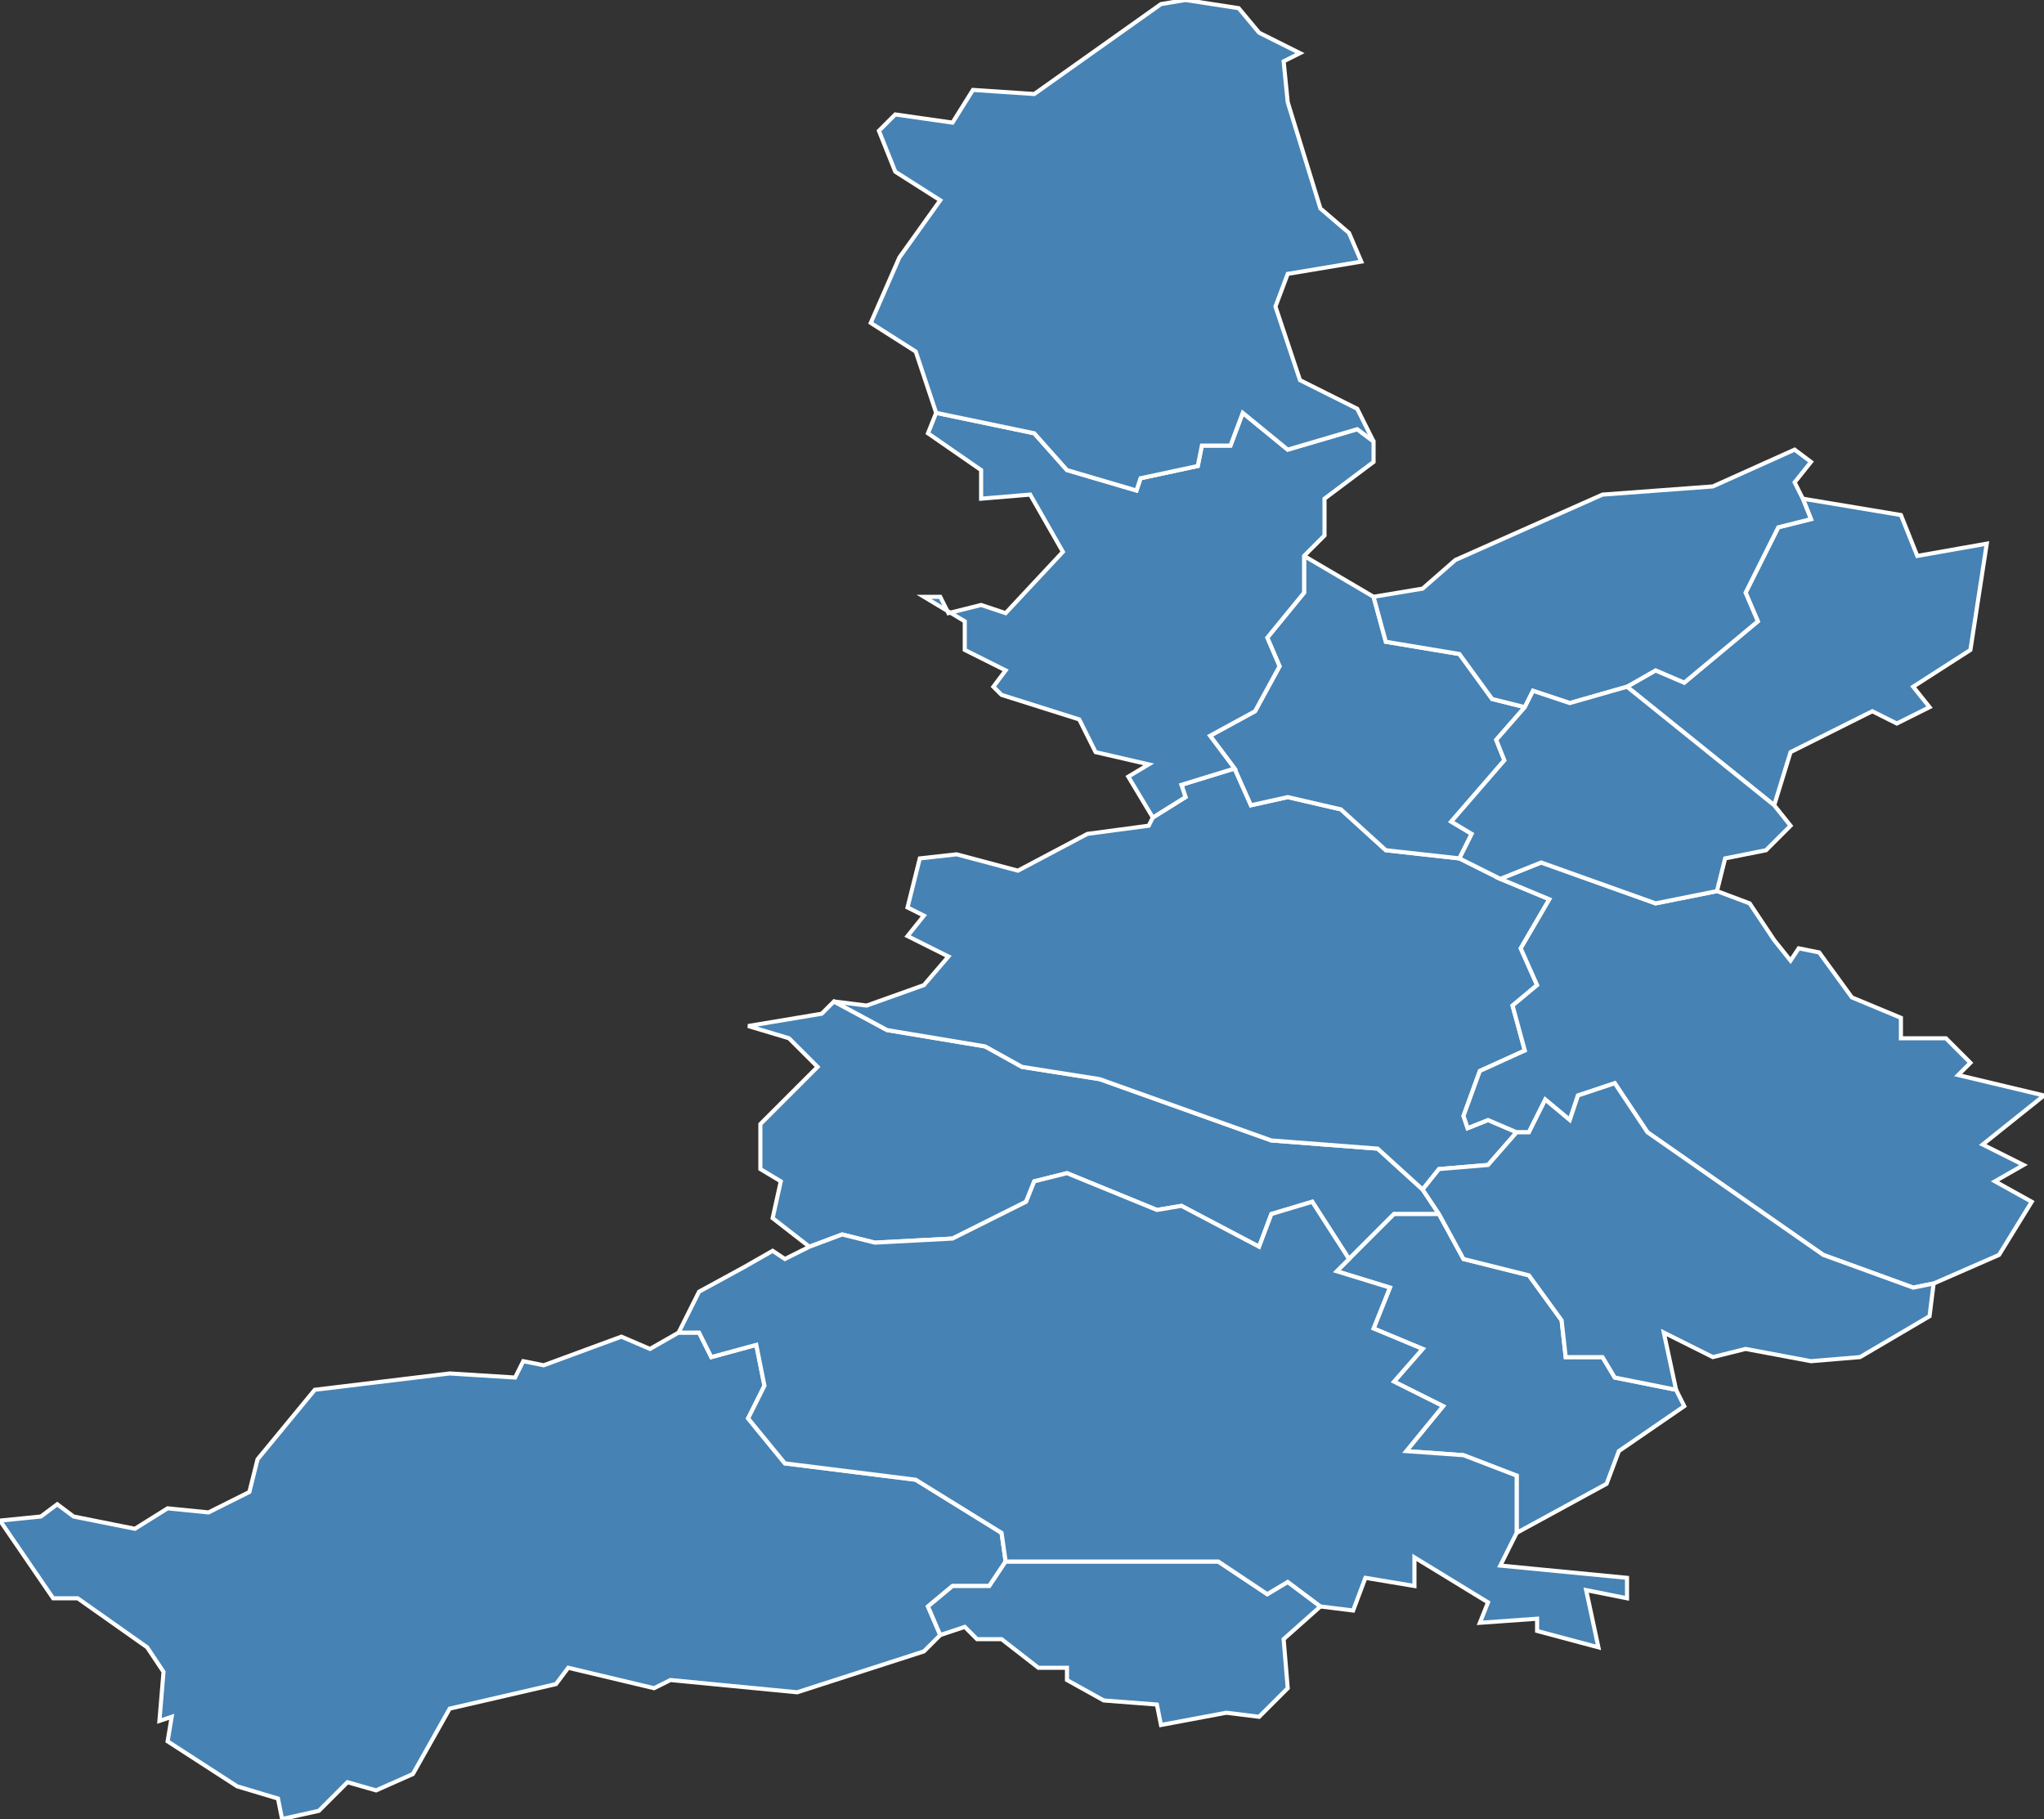 <?xml version="1.0" encoding="utf-8"?>
<svg version="1.1" id="svgmap" xmlns="http://www.w3.org/2000/svg" xmlns:xlink="http://www.w3.org/1999/xlink" x="0px" y="0px" width="100%" height="100%" viewBox="0 0 500 445">
<rect x="0" y="0" width="500" height="445" fill="#333333" stroke="none"/>
<polygon points="13,391 0,372 10,371 14,368 18,371 33,374 41,369 51,370 61,365 63,357 77,340 110,336 126,337 128,333 133,334 152,327 159,330 166,326 171,326 174,332 185,329 187,339 183,347 192,358 224,362 245,375 246,382 242,388 233,388 227,393 230,400 226,404 195,414 164,411 160,413 139,408 136,412 110,418 101,434 92,438 85,436 78,443 69,445 68,440 58,437 41,426 42,420 39,421 40,409 36,403 19,391 13,391" id="85003" class="commune" fill="steelblue" stroke-width="1" stroke="white" geotype="commune" geoname="Aizenay" code_insee="85003" code_canton="8501"/><polygon points="348,291 352,297 341,297 330,308 321,294 311,297 308,305 289,295 283,296 261,287 253,289 251,294 233,303 214,304 206,302 198,305 189,298 191,289 186,286 186,275 200,261 193,254 183,251 201,248 204,245 217,252 241,256 250,261 269,264 311,279 337,281 348,291" id="85015" class="commune" fill="steelblue" stroke-width="1" stroke="white" geotype="commune" geoname="Beaufou" code_insee="85015" code_canton="8501"/><polygon points="330,308 341,297 352,297 358,308 374,312 382,323 383,332 392,332 395,337 410,340 412,344 396,355 393,363 371,375 371,361 358,356 344,355 353,344 341,338 348,330 336,325 340,315 327,311 330,308" id="85019" class="commune" fill="steelblue" stroke-width="1" stroke="white" geotype="commune" geoname="Belleville-sur-Vie" code_insee="85019" code_canton="8501"/><polygon points="230,400 227,393 233,388 242,388 246,382 298,382 310,390 315,387 323,393 314,401 315,413 308,420 300,419 284,422 283,417 270,416 261,411 261,408 254,408 245,401 239,401 236,398 230,400" id="85098" class="commune" fill="steelblue" stroke-width="1" stroke="white" geotype="commune" geoname="Génétouze" code_insee="85098" code_canton="8501"/><polygon points="434,197 398,168 405,164 412,167 430,152 427,145 435,129 443,127 441,122 465,126 469,136 486,133 482,159 468,168 472,173 464,177 458,174 438,184 434,197" id="85108" class="commune" fill="steelblue" stroke-width="1" stroke="white" geotype="commune" geoname="Herbergement" code_insee="85108" code_canton="8501"/><polygon points="222,229 226,224 222,222 225,210 234,209 249,213 266,204 281,202 282,200 290,195 289,192 302,188 306,197 315,195 328,198 339,208 357,210 367,215 379,220 372,232 376,241 370,246 373,257 362,262 358,273 359,276 364,274 371,277 364,285 352,286 348,291 337,281 311,279 269,264 250,261 241,256 217,252 204,245 212,246 226,241 232,234 222,229" id="85129" class="commune" fill="steelblue" stroke-width="1" stroke="white" geotype="commune" geoname="Lucs-sur-Boulogne" code_insee="85129" code_canton="8501"/><polygon points="319,136 336,146 339,157 357,160 365,171 373,173 366,181 368,186 355,201 360,204 357,210 339,208 328,198 315,195 306,197 302,188 296,180 307,174 313,163 310,156 319,145 319,136" id="85150" class="commune" fill="steelblue" stroke-width="1" stroke="white" geotype="commune" geoname="Mormaison" code_insee="85150" code_canton="8501"/><polygon points="182,310 189,306 192,308 198,305 206,302 214,304 233,303 251,294 253,289 261,287 283,296 289,295 308,305 311,297 321,294 330,308 327,311 340,315 336,325 348,330 341,338 353,344 344,355 358,356 371,361 371,375 367,383 398,386 398,391 388,389 391,403 376,399 376,396 362,397 364,392 346,381 346,388 334,386 331,394 323,393 315,387 310,390 298,382 246,382 245,375 224,362 192,358 183,347 187,339 185,329 174,332 171,326 166,326 171,316 182,310" id="85178" class="commune" fill="steelblue" stroke-width="1" stroke="white" geotype="commune" geoname="Poiré-sur-Vie" code_insee="85178" code_canton="8501"/><polygon points="282,200 276,190 281,187 268,184 264,176 245,170 243,168 246,164 236,159 236,152 226,146 230,146 232,150 240,148 246,150 260,135 252,121 240,122 240,115 227,106 229,101 253,106 261,115 278,120 279,117 293,114 294,109 301,109 304,101 315,110 332,105 336,108 336,113 324,122 324,131 319,136 319,145 310,156 313,163 307,174 296,180 302,188 289,192 290,195 282,200" id="85190" class="commune" fill="steelblue" stroke-width="1" stroke="white" geotype="commune" geoname="Rocheservière" code_insee="85190" code_canton="8501"/><polygon points="336,146 348,144 356,137 392,121 419,119 439,110 443,113 439,118 441,122 443,127 435,129 427,145 430,152 412,167 405,164 398,168 384,172 375,169 373,173 365,171 357,160 339,157 336,146" id="85197" class="commune" fill="steelblue" stroke-width="1" stroke="white" geotype="commune" geoname="Saint-André-Treize-Voies" code_insee="85197" code_canton="8501"/><polygon points="497,294 489,307 473,314 468,315 446,307 403,277 395,265 386,268 384,274 378,269 374,277 371,277 364,274 359,276 358,273 362,262 373,257 370,246 376,241 372,232 379,220 367,215 377,211 405,221 420,218 428,221 434,230 438,235 440,232 445,233 453,244 465,249 465,254 476,254 482,260 479,263 500,268 485,280 495,285 488,289 497,294" id="85208" class="commune" fill="steelblue" stroke-width="1" stroke="white" geotype="commune" geoname="Saint-Denis-la-Chevasse" code_insee="85208" code_canton="8501"/><polygon points="330,57 333,64 315,67 312,75 318,93 332,100 336,108 332,105 315,110 304,101 301,109 294,109 293,114 279,117 278,120 261,115 253,106 229,101 224,86 213,79 220,63 230,49 219,42 215,32 219,28 233,30 238,22 253,23 284,1 290,0 303,2 308,8 318,13 314,15 315,25 323,51 330,57" id="85262" class="commune" fill="steelblue" stroke-width="1" stroke="white" geotype="commune" geoname="Saint-Philbert-de-Bouaine" code_insee="85262" code_canton="8501"/><polygon points="398,168 434,197 438,202 432,208 422,210 420,218 405,221 377,211 367,215 357,210 360,204 355,201 368,186 366,181 373,173 375,169 384,172 398,168" id="85272" class="commune" fill="steelblue" stroke-width="1" stroke="white" geotype="commune" geoname="Saint-Sulpice-le-Verdon" code_insee="85272" code_canton="8501"/><polygon points="352,297 348,291 352,286 364,285 371,277 374,277 378,269 384,274 386,268 395,265 403,277 446,307 468,315 473,314 472,322 455,332 443,333 427,330 419,332 407,326 410,340 395,337 392,332 383,332 382,323 374,312 358,308 352,297" id="85279" class="commune" fill="steelblue" stroke-width="1" stroke="white" geotype="commune" geoname="Saligny" code_insee="85279" code_canton="8501"/></svg>